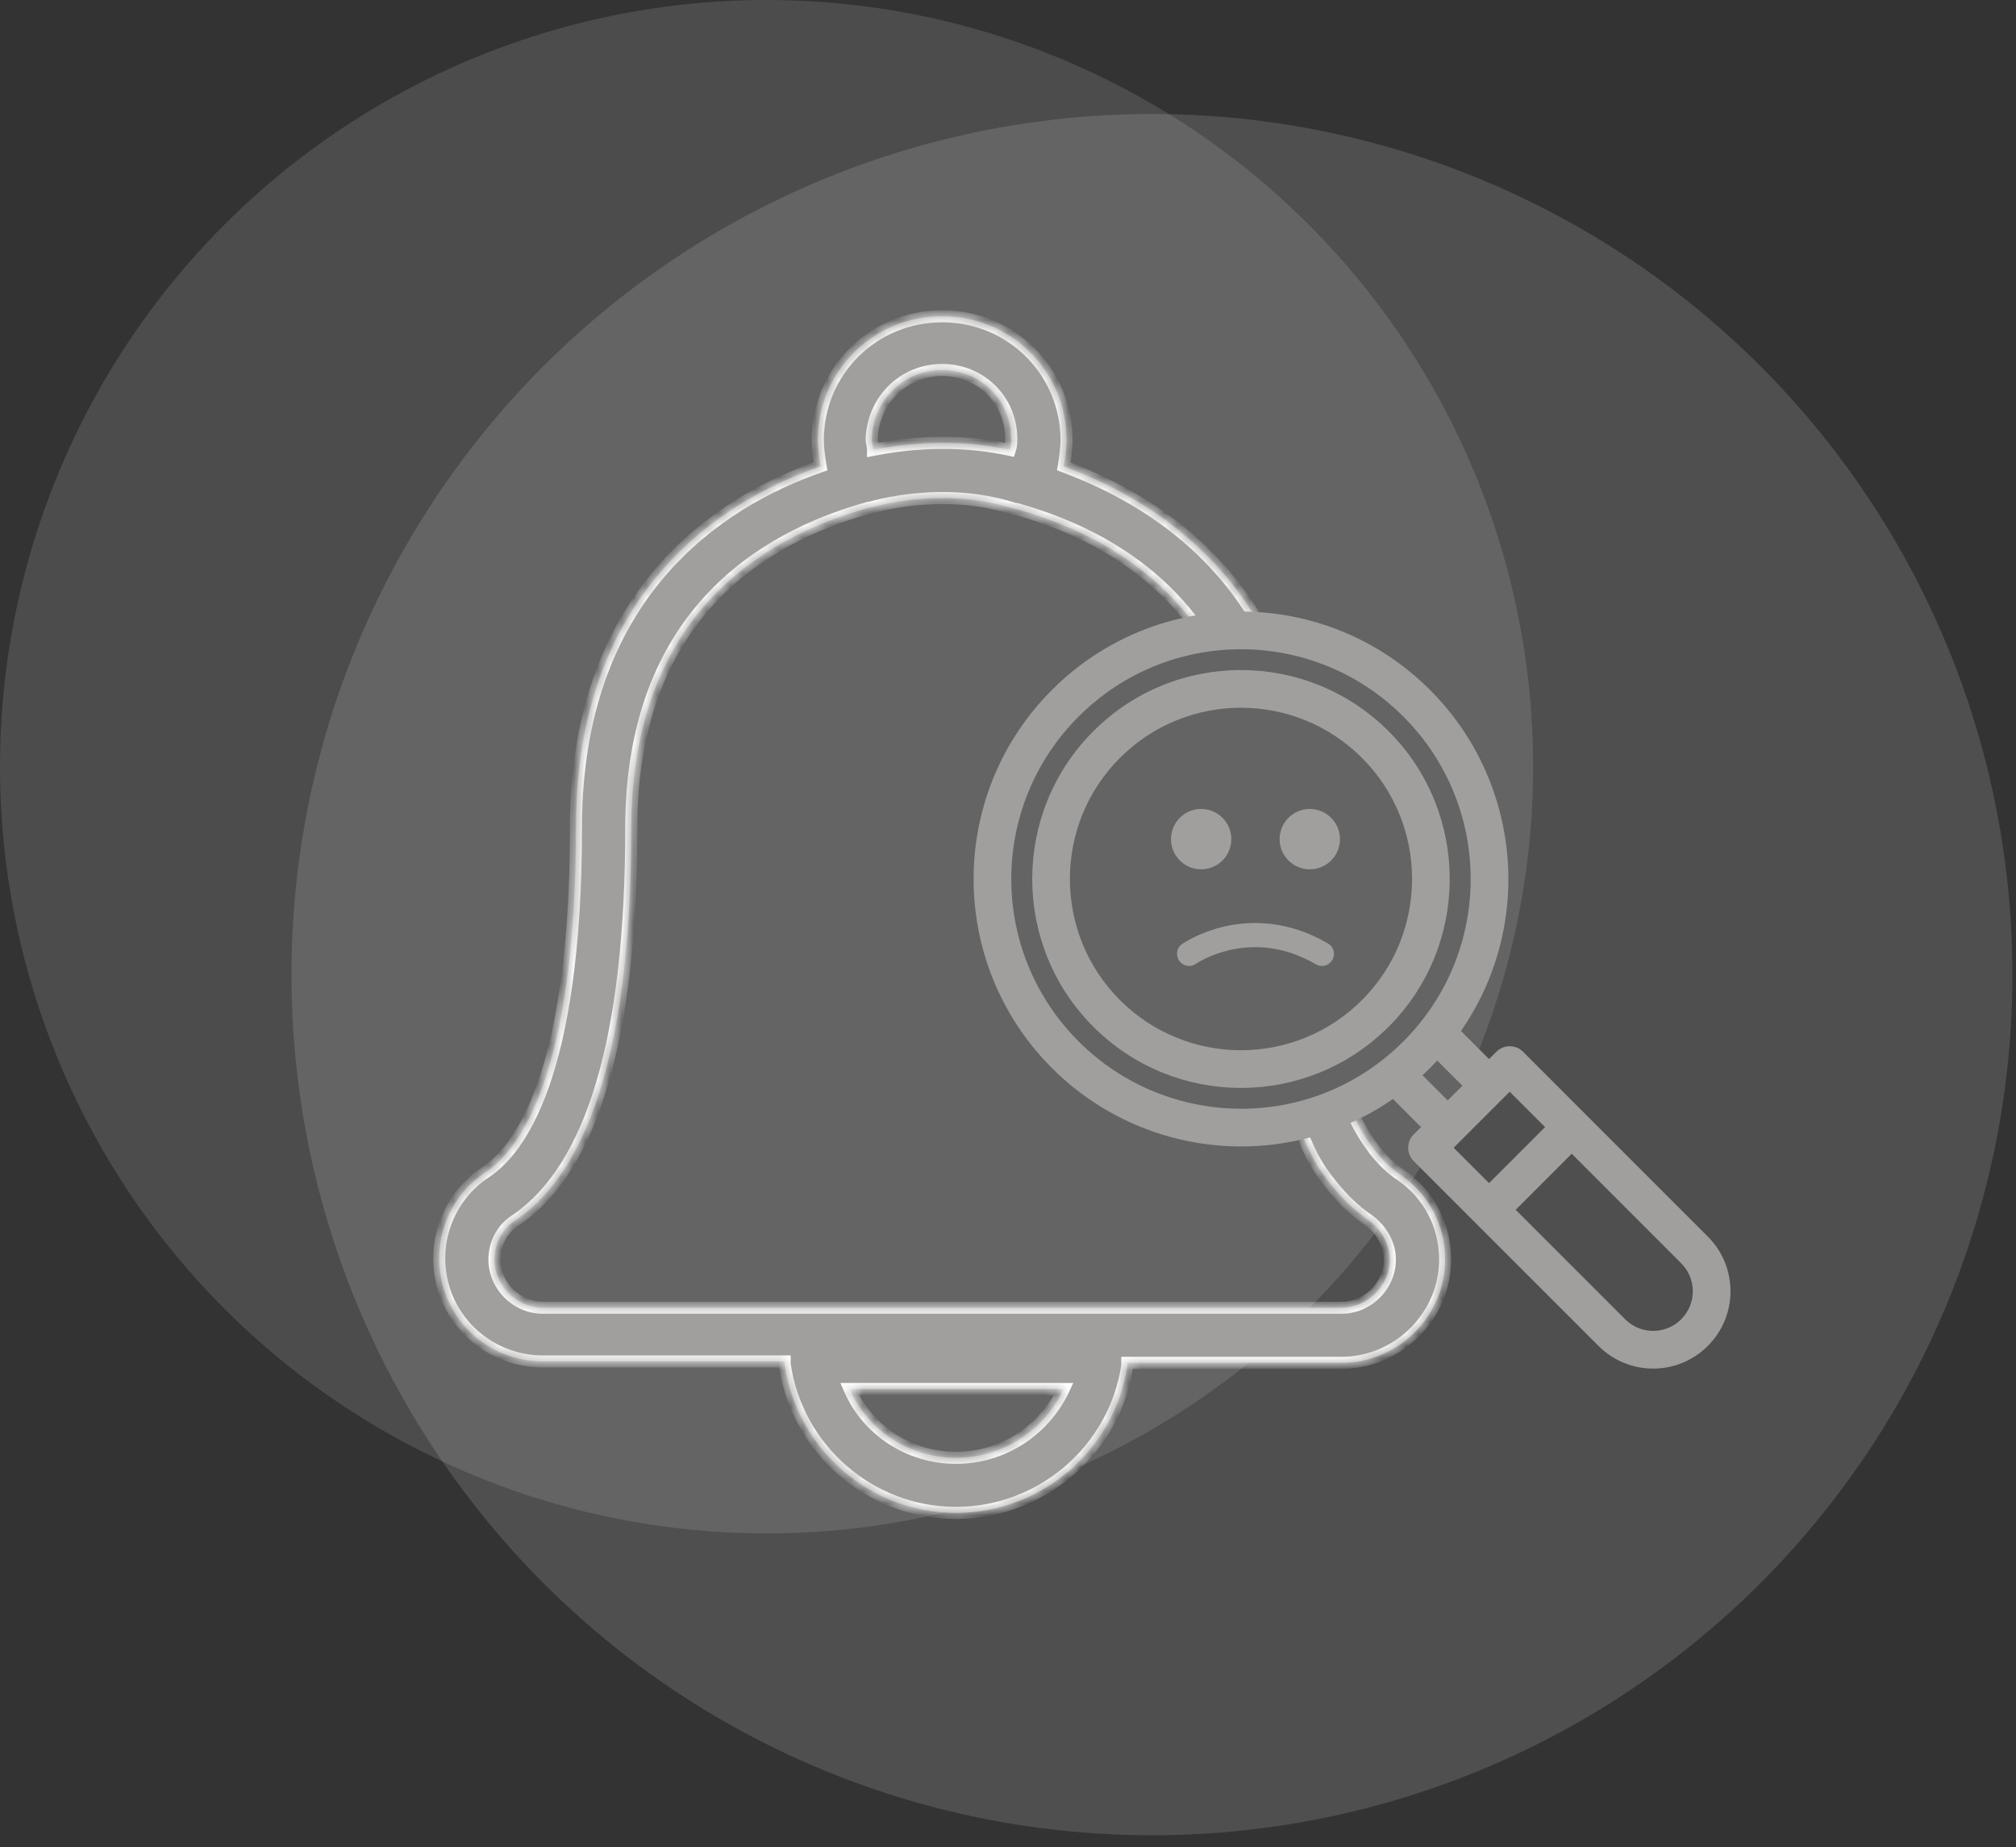 <svg width="167" height="153" viewBox="0 0 167 153" fill="none" xmlns="http://www.w3.org/2000/svg">
<rect x="0" y="0" width="167" height="153" fill="#333333" stroke="none"/>
<circle opacity="0.2" cx="63.5" cy="63.5" r="63.5" fill="#D3D3D3" fill-opacity="0.8"/>
<circle opacity="0.2" cx="95.424" cy="80.722" r="71.28" fill="#E4E4E4" fill-opacity="0.8"/>
<mask id="path-3-inside-1" fill="white">
<path fill-rule="evenodd" clip-rule="evenodd" d="M47.712 68.507C47.712 89.035 43.019 95.308 40.157 97.132C37.754 98.729 36.38 101.466 36.38 104.203C36.38 108.993 40.272 112.757 44.965 112.757H64.997V112.985C66.027 120.056 72.094 125.302 79.191 125.302C86.287 125.302 92.354 120.056 93.384 113.099V112.871H111.127C115.82 112.871 119.712 108.993 119.712 104.317C119.712 101.466 118.338 98.843 115.934 97.246C114.691 96.404 113.102 94.744 111.702 91.461C110.329 92.035 108.877 92.46 107.368 92.716C107.474 92.977 107.582 93.232 107.693 93.483C107.693 93.483 108.354 95.206 108.95 96.22C109.389 96.967 109.671 97.368 110.211 98.045C111.254 99.352 112.157 100.212 113.302 101.01C114.446 101.808 115.133 103.063 115.133 104.317C115.133 106.484 113.302 108.309 111.127 108.309H44.965C42.79 108.309 40.959 106.484 40.959 104.317C40.959 102.949 41.646 101.694 42.79 101.01C49.086 96.676 52.291 85.842 52.291 68.621C52.291 51.172 62.936 44.557 71.979 42.048H72.094C72.094 42.048 74.612 41.249 78.16 41.249C79.992 41.249 81.938 41.478 84.113 42.162H84.227C89.833 43.737 96.16 46.931 100.093 53.379C101.357 53.129 102.663 52.998 104 52.998C104.345 52.998 104.687 53.007 105.027 53.024C100.931 44.856 93.839 40.754 88.119 38.626C88.233 37.942 88.348 37.144 88.348 36.459C88.348 30.757 83.769 26.195 78.046 26.195C72.323 26.195 67.744 30.757 67.744 36.459C67.744 37.144 67.858 37.942 67.973 38.626C59.388 41.592 47.712 49.347 47.712 68.507ZM79.191 120.74C75.299 120.74 71.865 118.459 70.377 115.038H88.119C86.516 118.459 83.082 120.74 79.191 120.74ZM78.046 30.643C81.251 30.643 83.769 33.152 83.769 36.346V36.346C83.769 36.688 83.769 36.916 83.655 37.258C78.962 36.231 74.612 36.802 72.323 37.258C72.323 37.087 72.294 36.944 72.265 36.802C72.237 36.659 72.208 36.517 72.208 36.346C72.323 33.152 74.841 30.643 78.046 30.643Z"/>
</mask>
<path fill-rule="evenodd" clip-rule="evenodd" d="M47.712 68.507C47.712 89.035 43.019 95.308 40.157 97.132C37.754 98.729 36.38 101.466 36.38 104.203C36.38 108.993 40.272 112.757 44.965 112.757H64.997V112.985C66.027 120.056 72.094 125.302 79.191 125.302C86.287 125.302 92.354 120.056 93.384 113.099V112.871H111.127C115.82 112.871 119.712 108.993 119.712 104.317C119.712 101.466 118.338 98.843 115.934 97.246C114.691 96.404 113.102 94.744 111.702 91.461C110.329 92.035 108.877 92.46 107.368 92.716C107.474 92.977 107.582 93.232 107.693 93.483C107.693 93.483 108.354 95.206 108.95 96.22C109.389 96.967 109.671 97.368 110.211 98.045C111.254 99.352 112.157 100.212 113.302 101.01C114.446 101.808 115.133 103.063 115.133 104.317C115.133 106.484 113.302 108.309 111.127 108.309H44.965C42.79 108.309 40.959 106.484 40.959 104.317C40.959 102.949 41.646 101.694 42.79 101.01C49.086 96.676 52.291 85.842 52.291 68.621C52.291 51.172 62.936 44.557 71.979 42.048H72.094C72.094 42.048 74.612 41.249 78.16 41.249C79.992 41.249 81.938 41.478 84.113 42.162H84.227C89.833 43.737 96.16 46.931 100.093 53.379C101.357 53.129 102.663 52.998 104 52.998C104.345 52.998 104.687 53.007 105.027 53.024C100.931 44.856 93.839 40.754 88.119 38.626C88.233 37.942 88.348 37.144 88.348 36.459C88.348 30.757 83.769 26.195 78.046 26.195C72.323 26.195 67.744 30.757 67.744 36.459C67.744 37.144 67.858 37.942 67.973 38.626C59.388 41.592 47.712 49.347 47.712 68.507ZM79.191 120.74C75.299 120.74 71.865 118.459 70.377 115.038H88.119C86.516 118.459 83.082 120.74 79.191 120.74ZM78.046 30.643C81.251 30.643 83.769 33.152 83.769 36.346V36.346C83.769 36.688 83.769 36.916 83.655 37.258C78.962 36.231 74.612 36.802 72.323 37.258C72.323 37.087 72.294 36.944 72.265 36.802C72.237 36.659 72.208 36.517 72.208 36.346C72.323 33.152 74.841 30.643 78.046 30.643Z" fill="#A19F9D"/>
<path d="M40.157 97.132L39.889 96.711L39.881 96.716L40.157 97.132ZM64.997 112.757H65.497V112.257H64.997V112.757ZM64.997 112.985H64.497V113.021L64.502 113.057L64.997 112.985ZM93.384 113.099L93.879 113.172L93.884 113.136V113.099H93.384ZM93.384 112.871V112.371H92.884V112.871H93.384ZM115.934 97.246L115.654 97.66L115.658 97.663L115.934 97.246ZM111.702 91.461L112.162 91.265L111.968 90.808L111.51 91L111.702 91.461ZM107.368 92.716L107.284 92.223L106.671 92.327L106.905 92.904L107.368 92.716ZM107.693 93.483L108.16 93.304L108.155 93.292L108.15 93.281L107.693 93.483ZM108.95 96.22L109.381 95.967L108.95 96.22ZM110.211 98.045L110.602 97.733L110.211 98.045ZM42.79 101.01L43.047 101.439L43.061 101.431L43.074 101.422L42.79 101.01ZM71.979 42.048V41.548H71.911L71.846 41.566L71.979 42.048ZM72.094 42.048V42.548H72.171L72.245 42.524L72.094 42.048ZM84.113 42.162L83.963 42.639L84.036 42.662H84.113V42.162ZM84.227 42.162L84.362 41.681L84.296 41.662H84.227V42.162ZM100.093 53.379L99.666 53.64L99.848 53.938L100.19 53.87L100.093 53.379ZM105.027 53.024L105.002 53.523L105.859 53.567L105.474 52.8L105.027 53.024ZM88.119 38.626L87.626 38.544L87.558 38.951L87.945 39.095L88.119 38.626ZM67.973 38.626L68.136 39.099L68.536 38.961L68.466 38.544L67.973 38.626ZM70.377 115.038V114.538H69.614L69.918 115.237L70.377 115.038ZM88.119 115.038L88.572 115.25L88.905 114.538H88.119V115.038ZM83.655 37.258L83.548 37.746L83.987 37.842L84.129 37.416L83.655 37.258ZM72.323 37.258H71.823V37.867L72.42 37.748L72.323 37.258ZM72.208 36.346L71.709 36.328L71.708 36.337V36.346H72.208ZM40.426 97.554C43.521 95.581 48.212 89.063 48.212 68.507H47.212C47.212 89.007 42.517 95.035 39.889 96.711L40.426 97.554ZM36.88 104.203C36.88 101.627 38.175 99.049 40.434 97.549L39.881 96.716C37.332 98.409 35.88 101.305 35.88 104.203H36.88ZM44.965 112.257C40.542 112.257 36.88 108.711 36.88 104.203H35.88C35.88 109.275 40.002 113.257 44.965 113.257V112.257ZM64.997 112.257H44.965V113.257H64.997V112.257ZM65.497 112.985V112.757H64.497V112.985H65.497ZM79.191 124.802C72.343 124.802 66.486 119.739 65.492 112.913L64.502 113.057C65.568 120.373 71.844 125.802 79.191 125.802V124.802ZM92.89 113.026C91.896 119.737 86.04 124.802 79.191 124.802V125.802C86.535 125.802 92.812 120.375 93.879 113.172L92.89 113.026ZM92.884 112.871V113.099H93.884V112.871H92.884ZM111.127 112.371H93.384V113.371H111.127V112.371ZM119.212 104.317C119.212 108.715 115.545 112.371 111.127 112.371V113.371C116.094 113.371 120.212 109.271 120.212 104.317H119.212ZM115.658 97.663C117.92 99.165 119.212 101.631 119.212 104.317H120.212C120.212 101.302 118.757 98.521 116.211 96.83L115.658 97.663ZM111.243 91.657C112.673 95.011 114.317 96.755 115.654 97.66L116.215 96.832C115.065 96.054 113.532 94.476 112.162 91.265L111.243 91.657ZM111.51 91C110.171 91.559 108.756 91.973 107.284 92.223L107.452 93.209C108.999 92.946 110.487 92.511 111.895 91.922L111.51 91ZM108.15 93.281C108.042 93.035 107.935 92.784 107.831 92.528L106.905 92.904C107.012 93.169 107.123 93.429 107.235 93.685L108.15 93.281ZM109.381 95.967C109.1 95.488 108.796 94.828 108.557 94.273C108.439 93.999 108.339 93.756 108.269 93.581C108.234 93.494 108.207 93.424 108.188 93.376C108.178 93.352 108.171 93.334 108.166 93.322C108.164 93.316 108.162 93.311 108.161 93.308C108.161 93.306 108.16 93.305 108.16 93.305C108.16 93.304 108.16 93.304 108.16 93.304C108.16 93.304 108.16 93.304 108.16 93.304C108.16 93.304 108.16 93.304 108.16 93.304C108.16 93.304 108.16 93.304 107.693 93.483C107.226 93.662 107.226 93.662 107.226 93.662C107.226 93.662 107.226 93.662 107.226 93.662C107.226 93.662 107.226 93.662 107.226 93.663C107.226 93.663 107.226 93.663 107.227 93.664C107.227 93.665 107.227 93.666 107.228 93.668C107.23 93.671 107.232 93.677 107.234 93.683C107.239 93.697 107.247 93.716 107.257 93.741C107.277 93.792 107.305 93.864 107.341 93.954C107.414 94.135 107.517 94.385 107.639 94.669C107.88 95.23 108.204 95.938 108.519 96.474L109.381 95.967ZM110.602 97.733C110.075 97.072 109.806 96.691 109.381 95.967L108.519 96.474C108.971 97.243 109.267 97.663 109.82 98.357L110.602 97.733ZM113.588 100.6C112.488 99.833 111.619 99.008 110.602 97.733L109.82 98.357C110.888 99.695 111.826 100.59 113.016 101.42L113.588 100.6ZM115.633 104.317C115.633 102.882 114.852 101.481 113.588 100.6L113.016 101.42C114.041 102.135 114.633 103.243 114.633 104.317H115.633ZM111.127 108.809C113.576 108.809 115.633 106.762 115.633 104.317H114.633C114.633 106.206 113.027 107.809 111.127 107.809V108.809ZM44.965 108.809H111.127V107.809H44.965V108.809ZM40.459 104.317C40.459 106.762 42.516 108.809 44.965 108.809V107.809C43.065 107.809 41.459 106.206 41.459 104.317H40.459ZM42.534 100.581C41.23 101.36 40.459 102.782 40.459 104.317H41.459C41.459 103.116 42.061 102.029 43.047 101.439L42.534 100.581ZM51.791 68.621C51.791 77.206 50.992 84.167 49.422 89.507C47.851 94.85 45.524 98.521 42.507 100.598L43.074 101.422C46.352 99.165 48.775 95.252 50.381 89.789C51.988 84.323 52.791 77.257 52.791 68.621H51.791ZM71.846 41.566C67.269 42.836 62.251 45.154 58.375 49.394C54.49 53.645 51.791 59.785 51.791 68.621H52.791C52.791 60.007 55.415 54.115 59.113 50.069C62.821 46.013 67.647 43.769 72.113 42.53L71.846 41.566ZM72.094 41.548H71.979V42.548H72.094V41.548ZM78.16 40.749C76.349 40.749 74.802 40.953 73.705 41.157C73.156 41.259 72.72 41.361 72.418 41.439C72.268 41.477 72.151 41.51 72.07 41.533C72.03 41.545 71.999 41.554 71.978 41.56C71.967 41.563 71.959 41.566 71.953 41.568C71.95 41.569 71.948 41.57 71.946 41.57C71.945 41.57 71.944 41.571 71.944 41.571C71.944 41.571 71.943 41.571 71.943 41.571C71.943 41.571 71.943 41.571 71.943 41.571C71.943 41.571 71.943 41.571 72.094 42.048C72.245 42.524 72.245 42.524 72.245 42.525C72.245 42.525 72.245 42.525 72.245 42.525C72.244 42.525 72.244 42.525 72.245 42.525C72.245 42.525 72.245 42.524 72.245 42.524C72.246 42.524 72.247 42.524 72.249 42.523C72.253 42.522 72.259 42.52 72.268 42.517C72.285 42.512 72.311 42.504 72.347 42.494C72.418 42.473 72.526 42.444 72.667 42.407C72.949 42.335 73.363 42.238 73.888 42.14C74.937 41.945 76.423 41.749 78.16 41.749V40.749ZM84.263 41.685C82.034 40.984 80.037 40.749 78.16 40.749V41.749C79.947 41.749 81.842 41.972 83.963 42.639L84.263 41.685ZM84.227 41.662H84.113V42.662H84.227V41.662ZM100.52 53.119C96.496 46.522 90.035 43.275 84.362 41.681L84.092 42.643C89.63 44.2 95.823 47.339 99.666 53.64L100.52 53.119ZM100.19 53.87C101.422 53.626 102.696 53.498 104 53.498V52.498C102.63 52.498 101.291 52.633 99.996 52.889L100.19 53.87ZM104 53.498C104.336 53.498 104.67 53.507 105.002 53.523L105.053 52.525C104.704 52.507 104.353 52.498 104 52.498V53.498ZM87.945 39.095C93.601 41.199 100.562 45.236 104.58 53.248L105.474 52.8C101.299 44.476 94.077 40.309 88.293 38.158L87.945 39.095ZM87.848 36.459C87.848 37.099 87.74 37.861 87.626 38.544L88.612 38.709C88.727 38.023 88.848 37.189 88.848 36.459H87.848ZM78.046 26.695C83.495 26.695 87.848 31.035 87.848 36.459H88.848C88.848 30.479 84.044 25.695 78.046 25.695V26.695ZM68.244 36.459C68.244 31.035 72.597 26.695 78.046 26.695V25.695C72.048 25.695 67.244 30.479 67.244 36.459H68.244ZM68.466 38.544C68.352 37.861 68.244 37.099 68.244 36.459H67.244C67.244 37.189 67.365 38.023 67.48 38.709L68.466 38.544ZM48.212 68.507C48.212 59.037 51.094 52.425 55.005 47.817C58.922 43.2 63.901 40.562 68.136 39.099L67.81 38.154C63.46 39.656 58.309 42.378 54.242 47.17C50.168 51.971 47.212 58.816 47.212 68.507H48.212ZM69.918 115.237C71.486 118.843 75.102 121.24 79.191 121.24V120.24C75.496 120.24 72.243 118.075 70.835 114.838L69.918 115.237ZM88.119 114.538H70.377V115.538H88.119V114.538ZM79.191 121.24C83.282 121.24 86.889 118.842 88.572 115.25L87.666 114.826C86.144 118.076 82.883 120.24 79.191 120.24V121.24ZM84.269 36.346C84.269 32.874 81.525 30.143 78.046 30.143V31.143C80.977 31.143 83.269 33.43 83.269 36.346H84.269ZM84.269 36.346V36.346H83.269V36.346H84.269ZM84.129 37.416C84.271 36.991 84.269 36.692 84.269 36.346H83.269C83.269 36.683 83.267 36.84 83.181 37.099L84.129 37.416ZM72.42 37.748C74.676 37.299 78.949 36.74 83.548 37.746L83.762 36.769C78.974 35.722 74.548 36.305 72.225 36.767L72.42 37.748ZM71.775 36.9C71.804 37.045 71.823 37.142 71.823 37.258H72.823C72.823 37.031 72.784 36.843 72.756 36.703L71.775 36.9ZM71.708 36.346C71.708 36.572 71.747 36.76 71.775 36.9L72.756 36.703C72.727 36.558 72.708 36.461 72.708 36.346H71.708ZM78.046 30.143C74.563 30.143 71.832 32.874 71.709 36.328L72.708 36.363C72.813 33.431 75.118 31.143 78.046 31.143V30.143Z" fill="white" mask="url(#path-3-inside-1)"/>
<path d="M125.916 87.354C125.69 87.127 125.381 87 125.06 87C125.048 87.002 124.582 86.976 124.204 87.354L123.348 88.21L120.566 85.428C126.706 76.822 125.772 64.949 118.211 57.389C109.693 48.871 95.907 48.87 87.388 57.389C78.871 65.905 78.87 79.692 87.388 88.211C94.931 95.753 106.798 96.721 115.428 90.566L118.21 93.348L117.354 94.204C116.882 94.676 116.881 95.444 117.354 95.917L132.663 111.224C135.029 113.591 138.858 113.593 141.224 111.225C143.591 108.859 143.592 105.03 141.224 102.664L125.916 87.354ZM119.922 91.636L117.33 89.043C117.631 88.773 117.926 88.496 118.211 88.211C118.496 87.926 118.773 87.631 119.043 87.33L121.636 89.923L119.922 91.636ZM89.101 86.498C81.53 78.927 81.529 66.672 89.101 59.101C96.671 51.53 108.927 51.529 116.498 59.101C124.052 66.654 124.091 78.907 116.498 86.498C108.82 94.177 96.568 93.966 89.101 86.498ZM125.06 89.923L128.484 93.348L123.348 98.484L119.923 95.06L125.06 89.923ZM139.512 109.512C138.093 110.933 135.796 110.933 134.376 109.512L125.06 100.197L130.197 95.06L139.512 104.377C140.932 105.795 140.934 108.092 139.512 109.512Z" fill="#A19F9D"/>
<path d="M114.786 60.813C108.164 54.191 97.436 54.187 90.812 60.812C84.204 67.422 84.204 78.176 90.812 84.786C97.437 91.412 108.159 91.412 114.785 84.786C121.394 78.176 121.395 67.422 114.786 60.813ZM113.073 83.073C107.394 88.752 98.204 88.754 92.524 83.074C86.86 77.408 86.86 68.19 92.524 62.524C98.2 56.849 107.396 56.847 113.074 62.525C118.738 68.19 118.738 77.408 113.073 83.073Z" fill="#A19F9D"/>
<path d="M125.916 87.354C125.69 87.127 125.381 87 125.06 87C125.048 87.002 124.582 86.976 124.204 87.354L123.348 88.21L120.566 85.428C126.706 76.822 125.772 64.949 118.211 57.389C109.693 48.871 95.907 48.87 87.388 57.389C78.871 65.905 78.87 79.692 87.388 88.211C94.931 95.753 106.798 96.721 115.428 90.566L118.21 93.348L117.354 94.204C116.882 94.676 116.881 95.444 117.354 95.917L132.663 111.224C135.029 113.591 138.858 113.593 141.224 111.225C143.591 108.859 143.592 105.03 141.224 102.664L125.916 87.354ZM119.922 91.636L117.33 89.043C117.631 88.773 117.926 88.496 118.211 88.211C118.496 87.926 118.773 87.631 119.043 87.33L121.636 89.923L119.922 91.636ZM89.101 86.498C81.53 78.927 81.529 66.672 89.101 59.101C96.671 51.53 108.927 51.529 116.498 59.101C124.052 66.654 124.091 78.907 116.498 86.498C108.82 94.177 96.568 93.966 89.101 86.498ZM125.06 89.923L128.484 93.348L123.348 98.484L119.923 95.06L125.06 89.923ZM139.512 109.512C138.093 110.933 135.796 110.933 134.376 109.512L125.06 100.197L130.197 95.06L139.512 104.377C140.932 105.795 140.934 108.092 139.512 109.512Z" stroke="#A19F9D" stroke-width="0.7"/>
<path d="M114.786 60.813C108.164 54.191 97.436 54.187 90.812 60.812C84.204 67.422 84.204 78.176 90.812 84.786C97.437 91.412 108.159 91.412 114.785 84.786C121.394 78.176 121.395 67.422 114.786 60.813ZM113.073 83.073C107.394 88.752 98.204 88.754 92.524 83.074C86.86 77.408 86.86 68.19 92.524 62.524C98.2 56.849 107.396 56.847 113.074 62.525C118.738 68.19 118.738 77.408 113.073 83.073Z" stroke="#A19F9D" stroke-width="0.7"/>
<circle cx="99.5" cy="69.5" r="2.5" fill="#A19F9D"/>
<circle cx="108.5" cy="69.5" r="2.5" fill="#A19F9D"/>
<path d="M98.5 79.001C98.5 79.001 103.5 75.5 109.5 79.001" stroke="#A19F9D" stroke-width="2" stroke-linecap="round" stroke-linejoin="round"/>
</svg>
